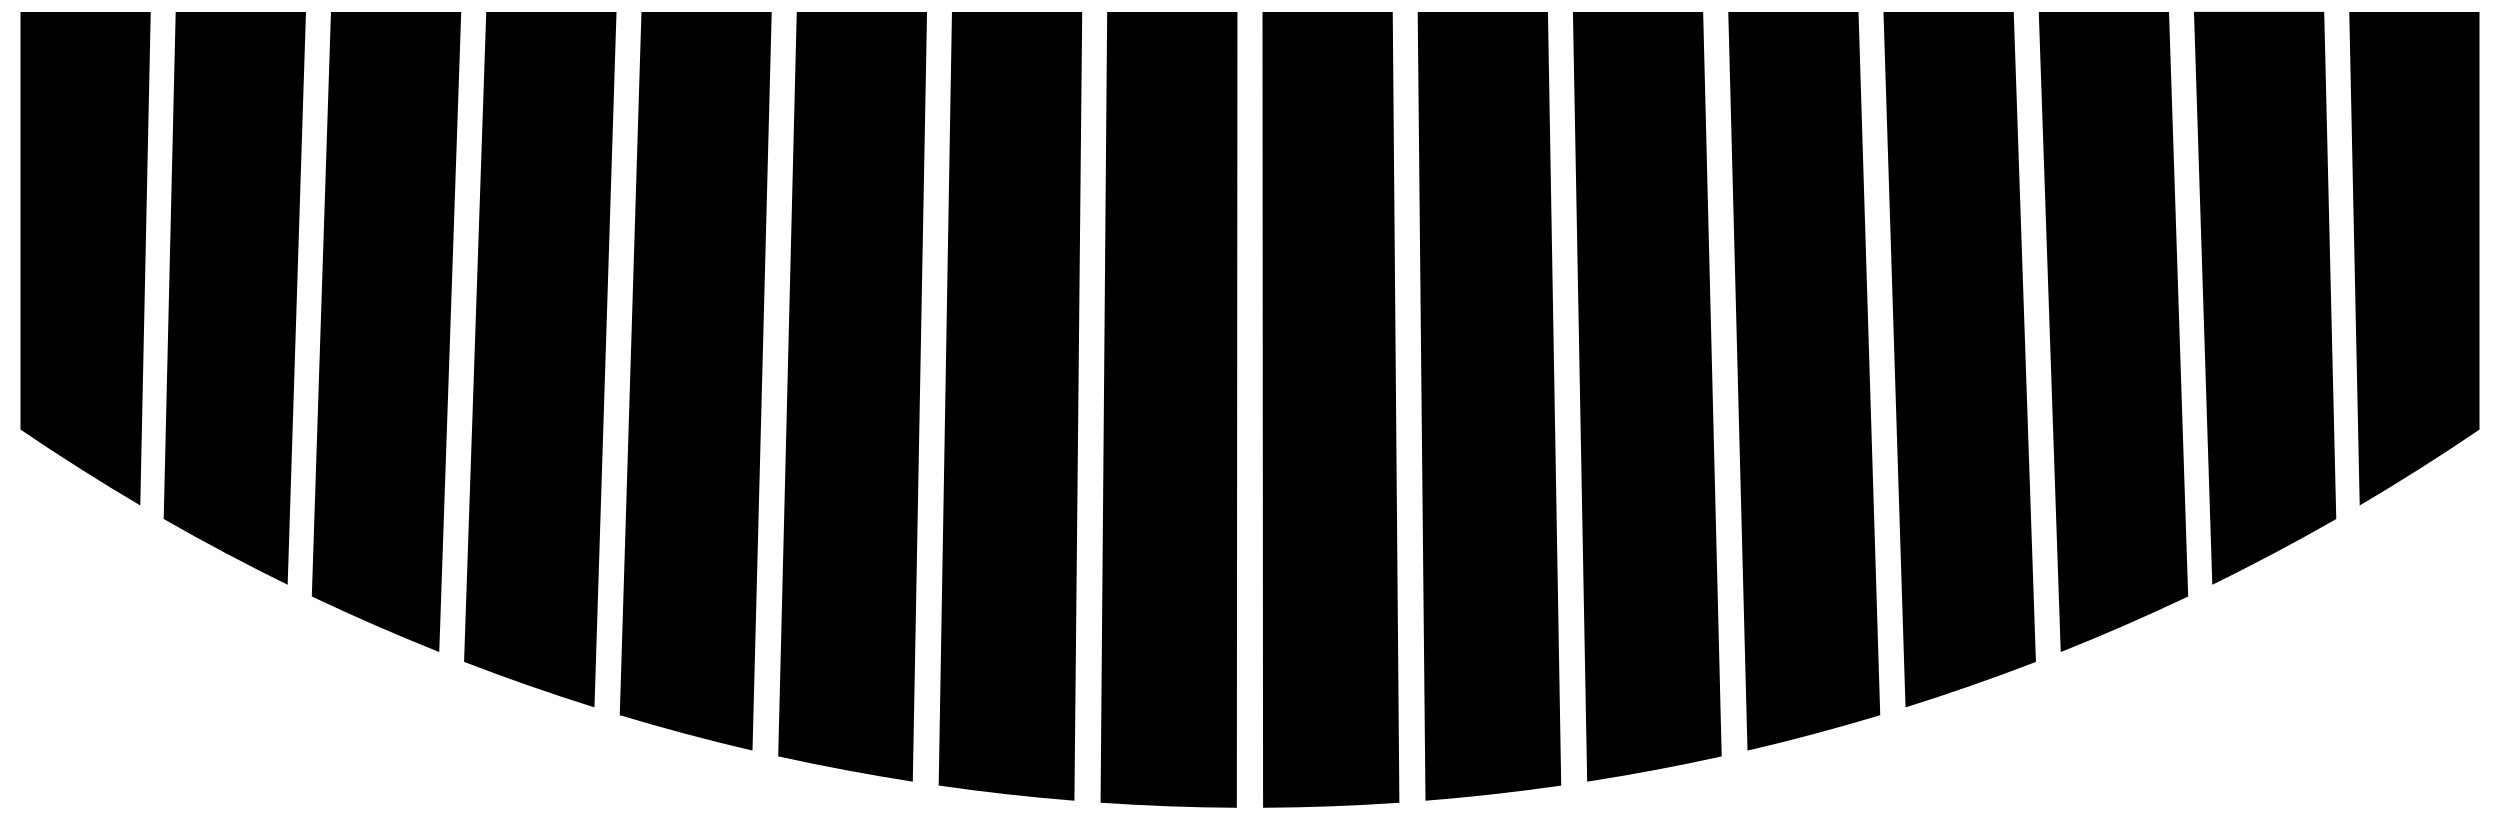 <svg width="61" height="20" viewBox="0 0 61 20" fill="none" xmlns="http://www.w3.org/2000/svg">
<path d="M3.423 12.333C2.434 11.75 1.459 11.133 0.5 10.482V0.292H3.678C3.593 4.306 3.508 8.319 3.423 12.333Z" fill="black"/>
<path d="M7.019 14.269C5.997 13.769 4.989 13.233 3.994 12.664C4.091 8.54 4.19 4.415 4.287 0.292H7.466C7.316 4.951 7.168 9.61 7.019 14.269Z" fill="black"/>
<path d="M10.718 15.911C9.67 15.492 8.634 15.041 7.608 14.554C7.764 9.8 7.92 5.046 8.076 0.292H11.254C11.076 5.499 10.896 10.706 10.718 15.911Z" fill="black"/>
<path d="M14.505 17.261C13.435 16.925 12.375 16.555 11.323 16.15C11.503 10.864 11.683 5.578 11.865 0.292H15.043C14.864 5.948 14.685 11.604 14.505 17.261Z" fill="black"/>
<path d="M18.361 18.315C17.274 18.062 16.194 17.772 15.122 17.451C15.298 11.732 15.476 6.013 15.652 0.292H18.83C18.674 6.3 18.519 12.306 18.361 18.315Z" fill="black"/>
<path d="M22.272 19.073C21.173 18.901 20.079 18.697 18.988 18.456C19.14 12.401 19.29 6.347 19.441 0.292H22.62C22.504 6.553 22.389 12.812 22.272 19.073Z" fill="black"/>
<path d="M26.216 19.538C25.109 19.45 24.005 19.326 22.904 19.168C23.012 12.877 23.121 6.583 23.228 0.292H26.406C26.343 6.707 26.279 13.124 26.216 19.538Z" fill="black"/>
<path d="M30.179 19.71C29.071 19.704 27.96 19.662 26.854 19.587C26.908 13.156 26.963 6.725 27.015 0.292H30.194C30.189 6.765 30.183 13.237 30.179 19.71Z" fill="black"/>
<path d="M34.145 19.587C33.038 19.662 31.927 19.704 30.819 19.71C30.815 13.237 30.809 6.765 30.805 0.292H33.983C34.037 6.723 34.092 13.154 34.145 19.587Z" fill="black"/>
<path d="M38.094 19.168C36.993 19.326 35.889 19.45 34.782 19.538C34.719 13.124 34.654 6.707 34.592 0.292H37.77C37.877 6.583 37.986 12.877 38.094 19.168Z" fill="black"/>
<path d="M42.01 18.456C40.922 18.697 39.827 18.901 38.727 19.073C38.612 12.812 38.496 6.553 38.379 0.292H41.557C41.709 6.347 41.858 12.401 42.01 18.456Z" fill="black"/>
<path d="M45.878 17.451C44.806 17.772 43.726 18.062 42.639 18.315C42.483 12.306 42.328 6.3 42.17 0.292H45.348C45.524 6.011 45.702 11.73 45.878 17.451Z" fill="black"/>
<path d="M49.677 16.15C48.625 16.555 47.565 16.925 46.495 17.261C46.315 11.604 46.137 5.948 45.957 0.292H49.135C49.315 5.578 49.495 10.864 49.677 16.15Z" fill="black"/>
<path d="M53.392 14.554C52.366 15.041 51.33 15.492 50.282 15.911C50.104 10.704 49.924 5.497 49.746 0.292H52.924C53.08 5.046 53.236 9.8 53.392 14.554Z" fill="black"/>
<path d="M57.005 12.664C56.009 13.233 55.002 13.769 53.98 14.268C53.831 9.609 53.683 4.951 53.533 0.29H56.711C56.808 4.414 56.908 8.539 57.005 12.662V12.664Z" fill="black"/>
<path d="M60.5 10.482C59.541 11.133 58.566 11.75 57.577 12.333C57.492 8.319 57.407 4.305 57.322 0.292H60.5V10.482Z" fill="black"/>
</svg>
